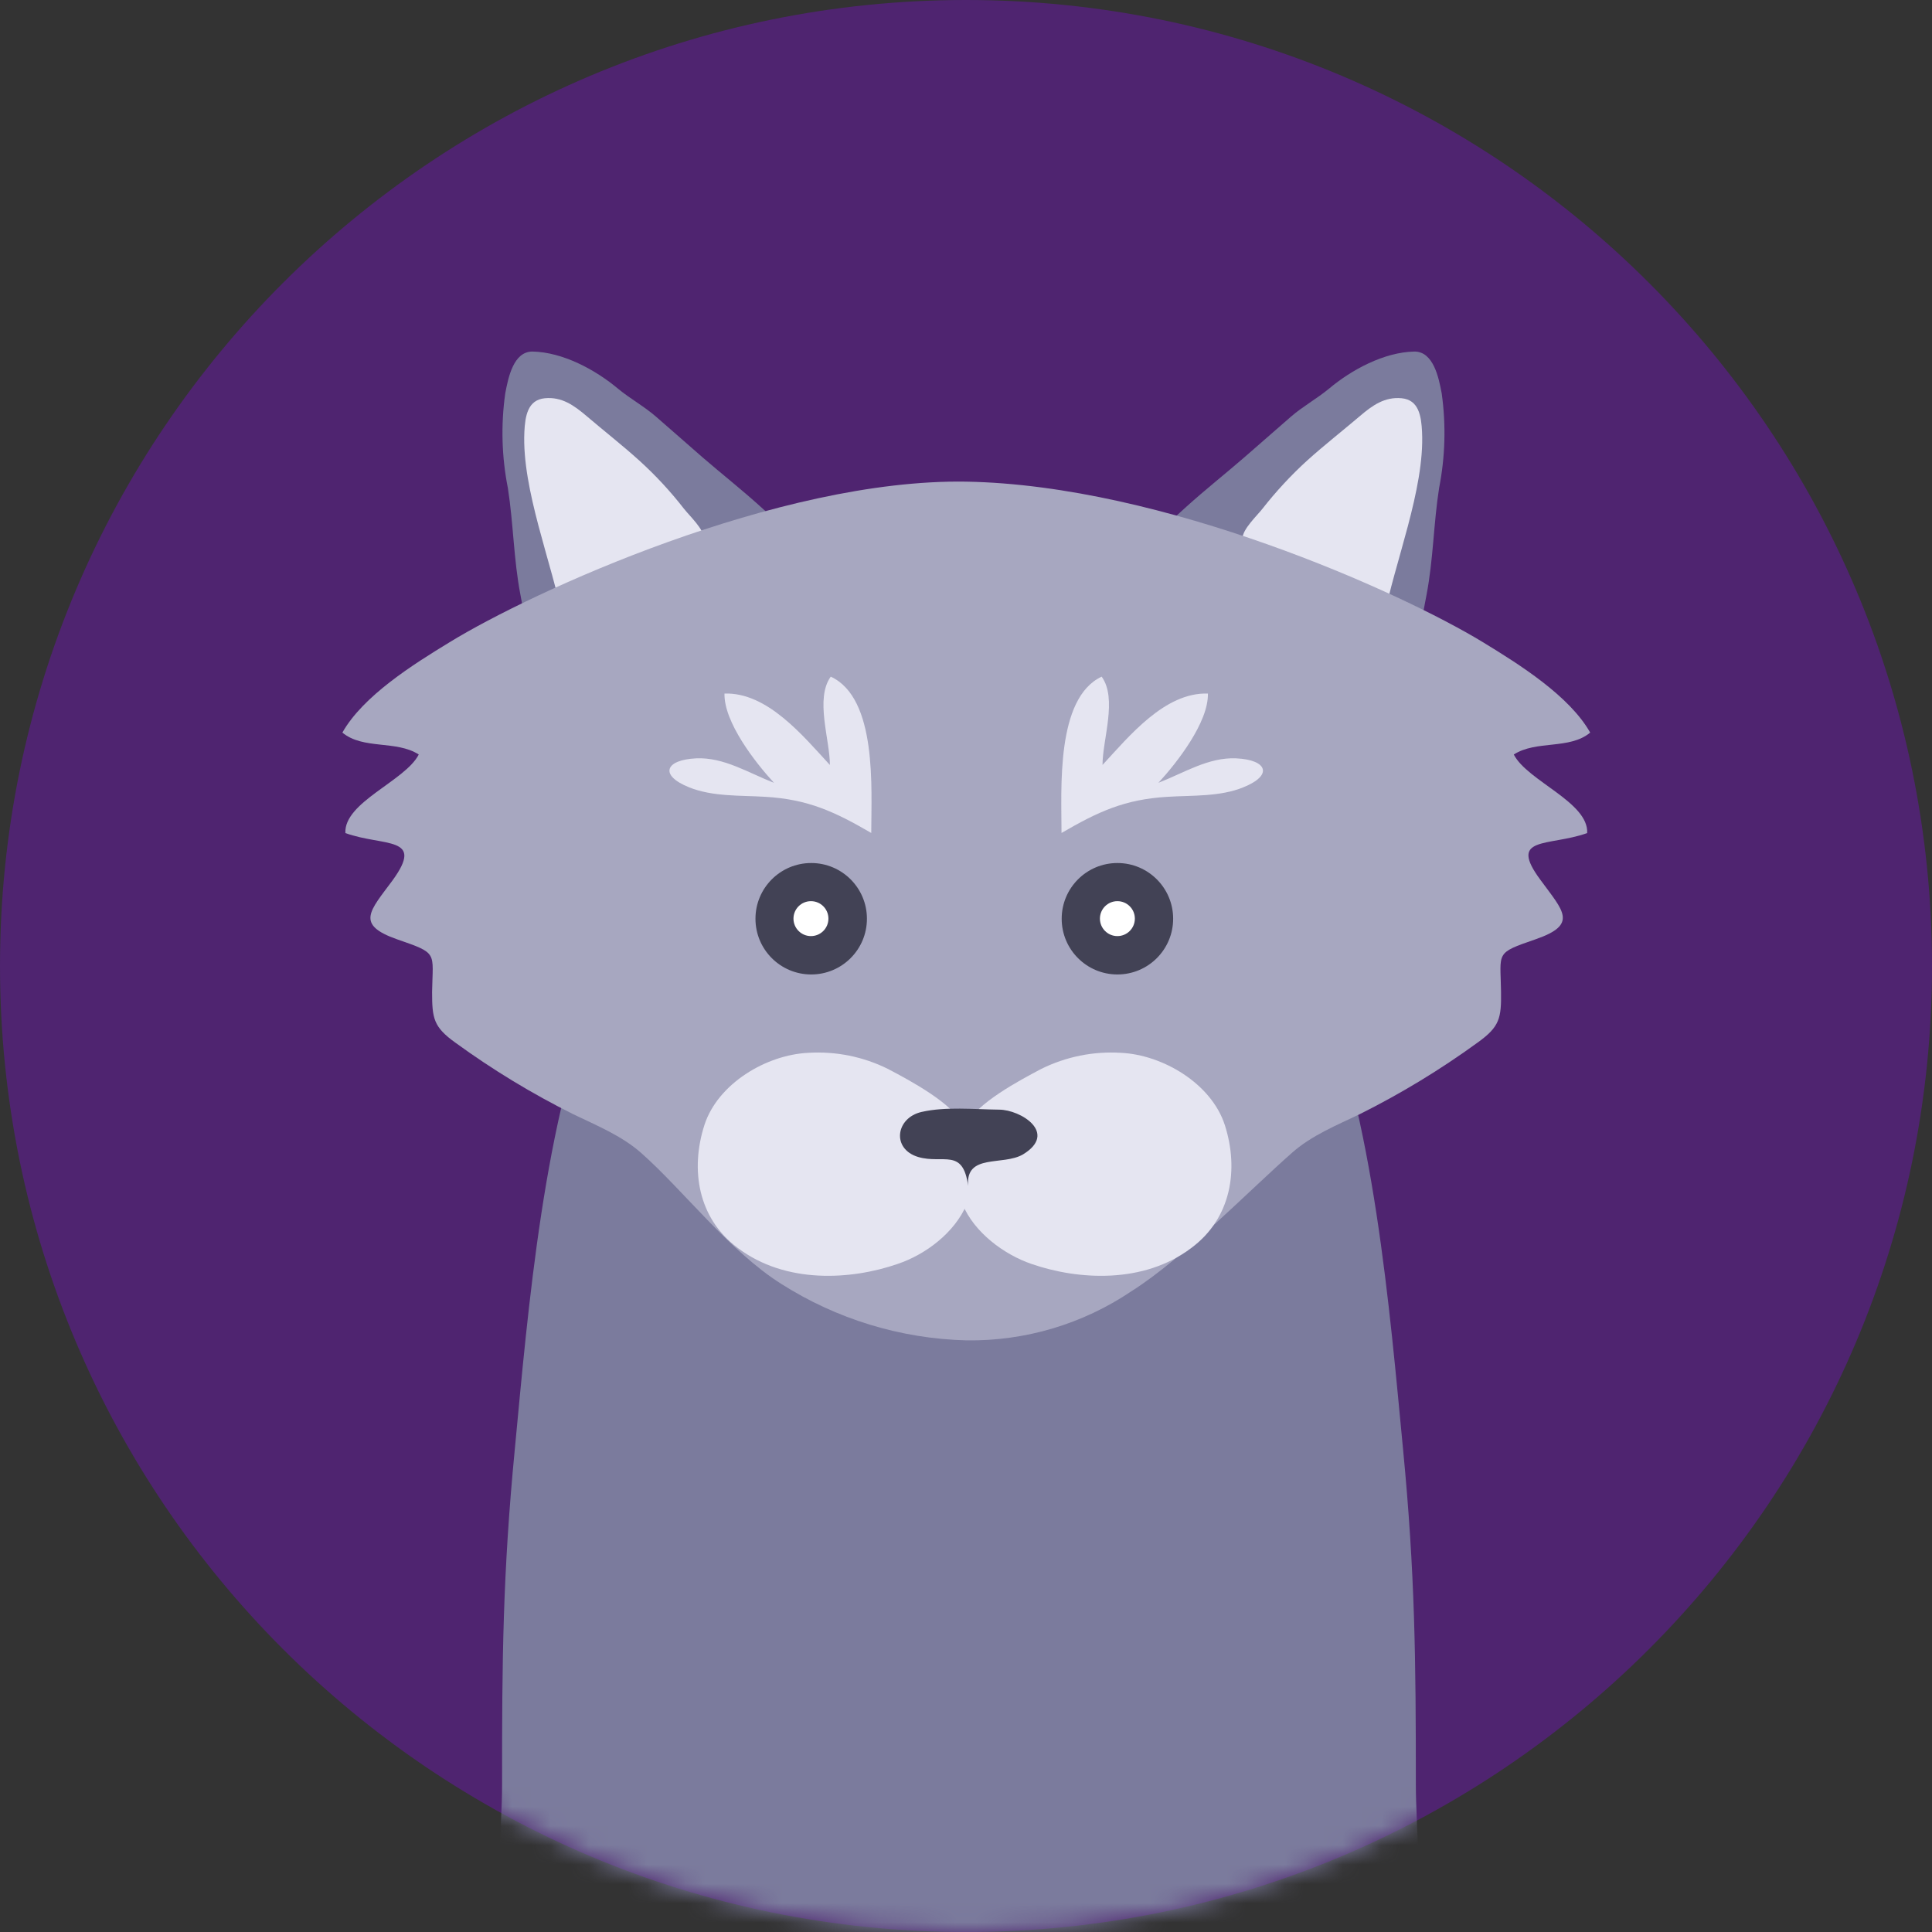 <svg xmlns="http://www.w3.org/2000/svg" width="100" height="100" fill="none" viewBox="0 0 100 100"><rect x="0" y="0" width="100" height="100" fill="#333333" stroke="none"/><path fill="#8F00FF" fill-opacity=".3" d="M50 100C77.614 100 100 77.614 100 50C100 22.386 77.614 0 50 0C22.386 0 0 22.386 0 50C0 77.614 22.386 100 50 100Z"/><mask id="mask0_9270_34531" style="mask-type:alpha" width="100" height="100" x="0" y="0" maskUnits="userSpaceOnUse"><path fill="#F6F6FA" d="M50 100C77.614 100 100 77.614 100 50C100 22.386 77.614 0 50 0C22.386 0 0 22.386 0 50C0 77.614 22.386 100 50 100Z"/></mask><g mask="url(#mask0_9270_34531)"><path fill="#7B7B9D" d="M73.284 92.406C73.284 85.884 73.245 81.47 72.62 74.993C71.94 67.914 71.104 57.653 68.22 50.99C61.048 45.808 51.286 51.758 49.995 57.345C49.888 57.834 49.79 58.323 49.702 58.812C49.534 58.331 49.392 57.841 49.277 57.345C47.981 51.748 38.219 45.798 31.047 50.99C28.158 57.653 27.322 67.914 26.648 74.993C26.022 81.47 25.983 85.884 25.988 92.406C25.988 94.591 25.596 97.294 26.212 99.323C26.701 100.975 26.315 100.667 28.168 101.21C30.426 101.87 32.929 102.53 35.237 103.014C38.048 103.601 40.776 103.307 43.581 103.185C44.134 103.185 48.524 103.185 52.063 103.102C52.855 103.591 54.786 103.146 55.676 103.185C58.482 103.307 61.21 103.601 64.02 103.014C66.328 102.525 68.831 101.87 71.089 101.21C72.952 100.667 72.556 100.975 73.045 99.323C73.656 97.299 73.284 94.591 73.284 92.406Z"/><path fill="#7B7B9D" d="M41.564 29.088C41.329 27.939 40.2 26.991 39.374 26.233C38.396 25.348 37.36 24.532 36.358 23.667C35.556 22.968 34.754 22.259 33.948 21.56C33.332 21.027 32.633 20.65 31.992 20.122C30.829 19.145 29.137 18.226 27.558 18.196C26.581 18.196 26.307 19.526 26.15 20.372C25.922 21.997 25.968 23.65 26.287 25.26C26.576 27.103 26.585 28.956 26.937 30.784C27.123 31.762 27.289 32.989 27.915 33.776C28.764 33.224 29.663 32.751 30.599 32.363C31.925 31.757 33.292 31.246 34.691 30.833C36 30.492 37.289 30.079 38.553 29.596C39.511 29.205 40.41 28.873 41.564 29.088Z"/><path fill="#E5E5F1" d="M29.141 32.092C28.583 29.159 27.004 25.346 27.141 22.359C27.18 21.518 27.322 20.697 28.202 20.613C29.082 20.53 29.713 20.985 30.358 21.532C31.257 22.3 32.211 23.043 33.086 23.835C33.927 24.597 34.701 25.431 35.398 26.328C35.691 26.704 36.434 27.384 36.444 27.878C35.09 28.32 33.795 28.926 32.587 29.682C31.766 30.171 31.776 30.786 30.949 31.236C30.568 31.446 29.761 32.258 29.141 32.092Z"/><path fill="#7B7B9D" d="M59.211 29.088C59.441 27.939 60.575 26.991 61.401 26.233C62.379 25.348 63.415 24.532 64.412 23.667L66.827 21.56C67.443 21.027 68.142 20.65 68.783 20.122C69.946 19.145 71.633 18.226 73.212 18.196C74.189 18.196 74.468 19.526 74.624 20.372C74.85 21.997 74.804 23.65 74.488 25.26C74.199 27.103 74.189 28.956 73.838 30.784C73.647 31.762 73.486 32.989 72.86 33.776C72.01 33.224 71.112 32.751 70.176 32.363C68.865 31.76 67.515 31.249 66.133 30.833C64.824 30.493 63.535 30.08 62.271 29.596C61.264 29.205 60.365 28.873 59.211 29.088Z"/><path fill="#E5E5F1" d="M71.61 32.092C72.162 29.159 73.746 25.346 73.605 22.359C73.566 21.518 73.429 20.697 72.549 20.613C71.669 20.53 71.033 20.985 70.393 21.532C69.489 22.3 68.54 23.043 67.66 23.835C66.821 24.6 66.048 25.434 65.348 26.328C65.055 26.704 64.316 27.384 64.307 27.878C65.66 28.321 66.956 28.927 68.164 29.682C68.985 30.171 68.975 30.786 69.796 31.236C70.183 31.446 70.989 32.258 71.61 32.092Z"/><path fill="#A7A7C0" d="M82.152 43.12C82.235 41.522 79.057 40.427 78.353 39.053C79.526 38.3 81.233 38.813 82.308 37.919C81.237 36.022 78.656 34.399 76.755 33.24C72.487 30.64 60.217 25.111 50.014 24.93C40.286 24.769 27.527 30.63 23.274 33.24C21.372 34.399 18.791 36.022 17.721 37.919C18.801 38.813 20.502 38.3 21.675 39.053C20.972 40.427 17.794 41.522 17.877 43.12C19.872 43.834 22.003 43.247 20.321 45.565C19.153 47.148 18.366 47.857 20.571 48.625C22.692 49.358 22.399 49.27 22.365 51.338C22.365 52.717 22.438 53.157 23.577 53.973C25.506 55.376 27.548 56.615 29.683 57.678C30.871 58.25 32.176 58.783 33.183 59.673C35.339 61.575 37.773 64.776 40.423 66.444C43.297 68.276 46.617 69.291 50.024 69.377C53.066 69.421 56.048 68.532 58.569 66.83C61.219 65.158 64.714 61.565 66.88 59.663C67.882 58.773 69.192 58.24 70.38 57.669C72.513 56.604 74.553 55.365 76.481 53.963C77.62 53.147 77.713 52.707 77.693 51.328C77.664 49.26 77.366 49.348 79.487 48.615C81.707 47.847 80.905 47.148 79.742 45.555C78.026 43.247 80.138 43.834 82.152 43.12Z"/><path fill="#E5E5F1" d="M54.944 43.114C56.836 42.014 58.205 41.374 60.439 41.242C61.729 41.163 63.152 41.242 64.35 40.753C65.929 40.117 65.572 39.325 63.988 39.252C62.556 39.184 61.27 40.01 59.96 40.518C60.938 39.457 62.556 37.375 62.521 35.898C60.297 35.825 58.449 38.098 57.066 39.594C57.066 38.274 57.848 36.172 57.022 35.023C54.641 36.138 54.944 40.851 54.944 43.114Z"/><path fill="#E5E5F1" d="M45.096 43.114C43.204 42.014 41.835 41.374 39.606 41.242C38.311 41.163 36.888 41.242 35.671 40.753C34.092 40.117 34.449 39.325 36.032 39.252C37.465 39.184 38.751 40.01 40.061 40.518C39.083 39.457 37.465 37.375 37.499 35.898C39.723 35.825 41.571 38.098 42.955 39.594C42.955 38.274 42.177 36.172 42.999 35.023C45.419 36.138 45.096 40.851 45.096 43.114Z"/><path fill="#424255" d="M41.988 50.438C43.581 50.438 44.872 49.147 44.872 47.554C44.872 45.961 43.581 44.67 41.988 44.67C40.395 44.67 39.103 45.961 39.103 47.554C39.103 49.147 40.395 50.438 41.988 50.438Z"/><path fill="#fff" d="M41.975 48.452C42.474 48.452 42.879 48.047 42.879 47.548C42.879 47.048 42.474 46.644 41.975 46.644C41.475 46.644 41.07 47.048 41.07 47.548C41.07 48.047 41.475 48.452 41.975 48.452Z"/><path fill="#424255" d="M57.837 50.438C59.43 50.438 60.722 49.147 60.722 47.554C60.722 45.961 59.43 44.67 57.837 44.67C56.244 44.67 54.953 45.961 54.953 47.554C54.953 49.147 56.244 50.438 57.837 50.438Z"/><path fill="#fff" d="M57.836 48.452C58.336 48.452 58.74 48.047 58.74 47.548C58.74 47.048 58.336 46.644 57.836 46.644C57.337 46.644 56.932 47.048 56.932 47.548C56.932 48.047 57.337 48.452 57.836 48.452Z"/><path fill="#E5E5F1" d="M49.877 58.263C49.319 57.105 47.095 55.926 45.966 55.33C44.686 54.694 43.261 54.406 41.835 54.494C39.664 54.597 37.152 56.083 36.458 58.239C35.724 60.536 36.12 63.059 38.188 64.594C40.672 66.471 44.054 66.251 46.45 65.425C47.916 64.936 49.422 63.792 50.033 62.34C50.566 61.138 50.879 58.679 49.877 58.263Z"/><path fill="#E5E5F1" d="M49.98 58.263C50.532 57.105 52.761 55.927 53.89 55.33C55.17 54.694 56.595 54.405 58.021 54.494C60.187 54.597 62.704 56.083 63.399 58.239C64.132 60.536 63.731 63.059 61.663 64.594C59.185 66.471 55.797 66.251 53.401 65.425C51.964 64.936 50.429 63.792 49.823 62.34C49.29 61.138 48.977 58.679 49.98 58.263Z"/><path fill="#424255" d="M50.11 61.385C49.846 59.391 48.815 60.266 47.524 59.885C46.136 59.469 46.361 57.856 47.705 57.553C48.942 57.269 50.428 57.421 51.709 57.435C52.828 57.435 54.774 58.643 52.95 59.752C51.909 60.359 49.968 59.684 50.11 61.385Z"/></g></svg>